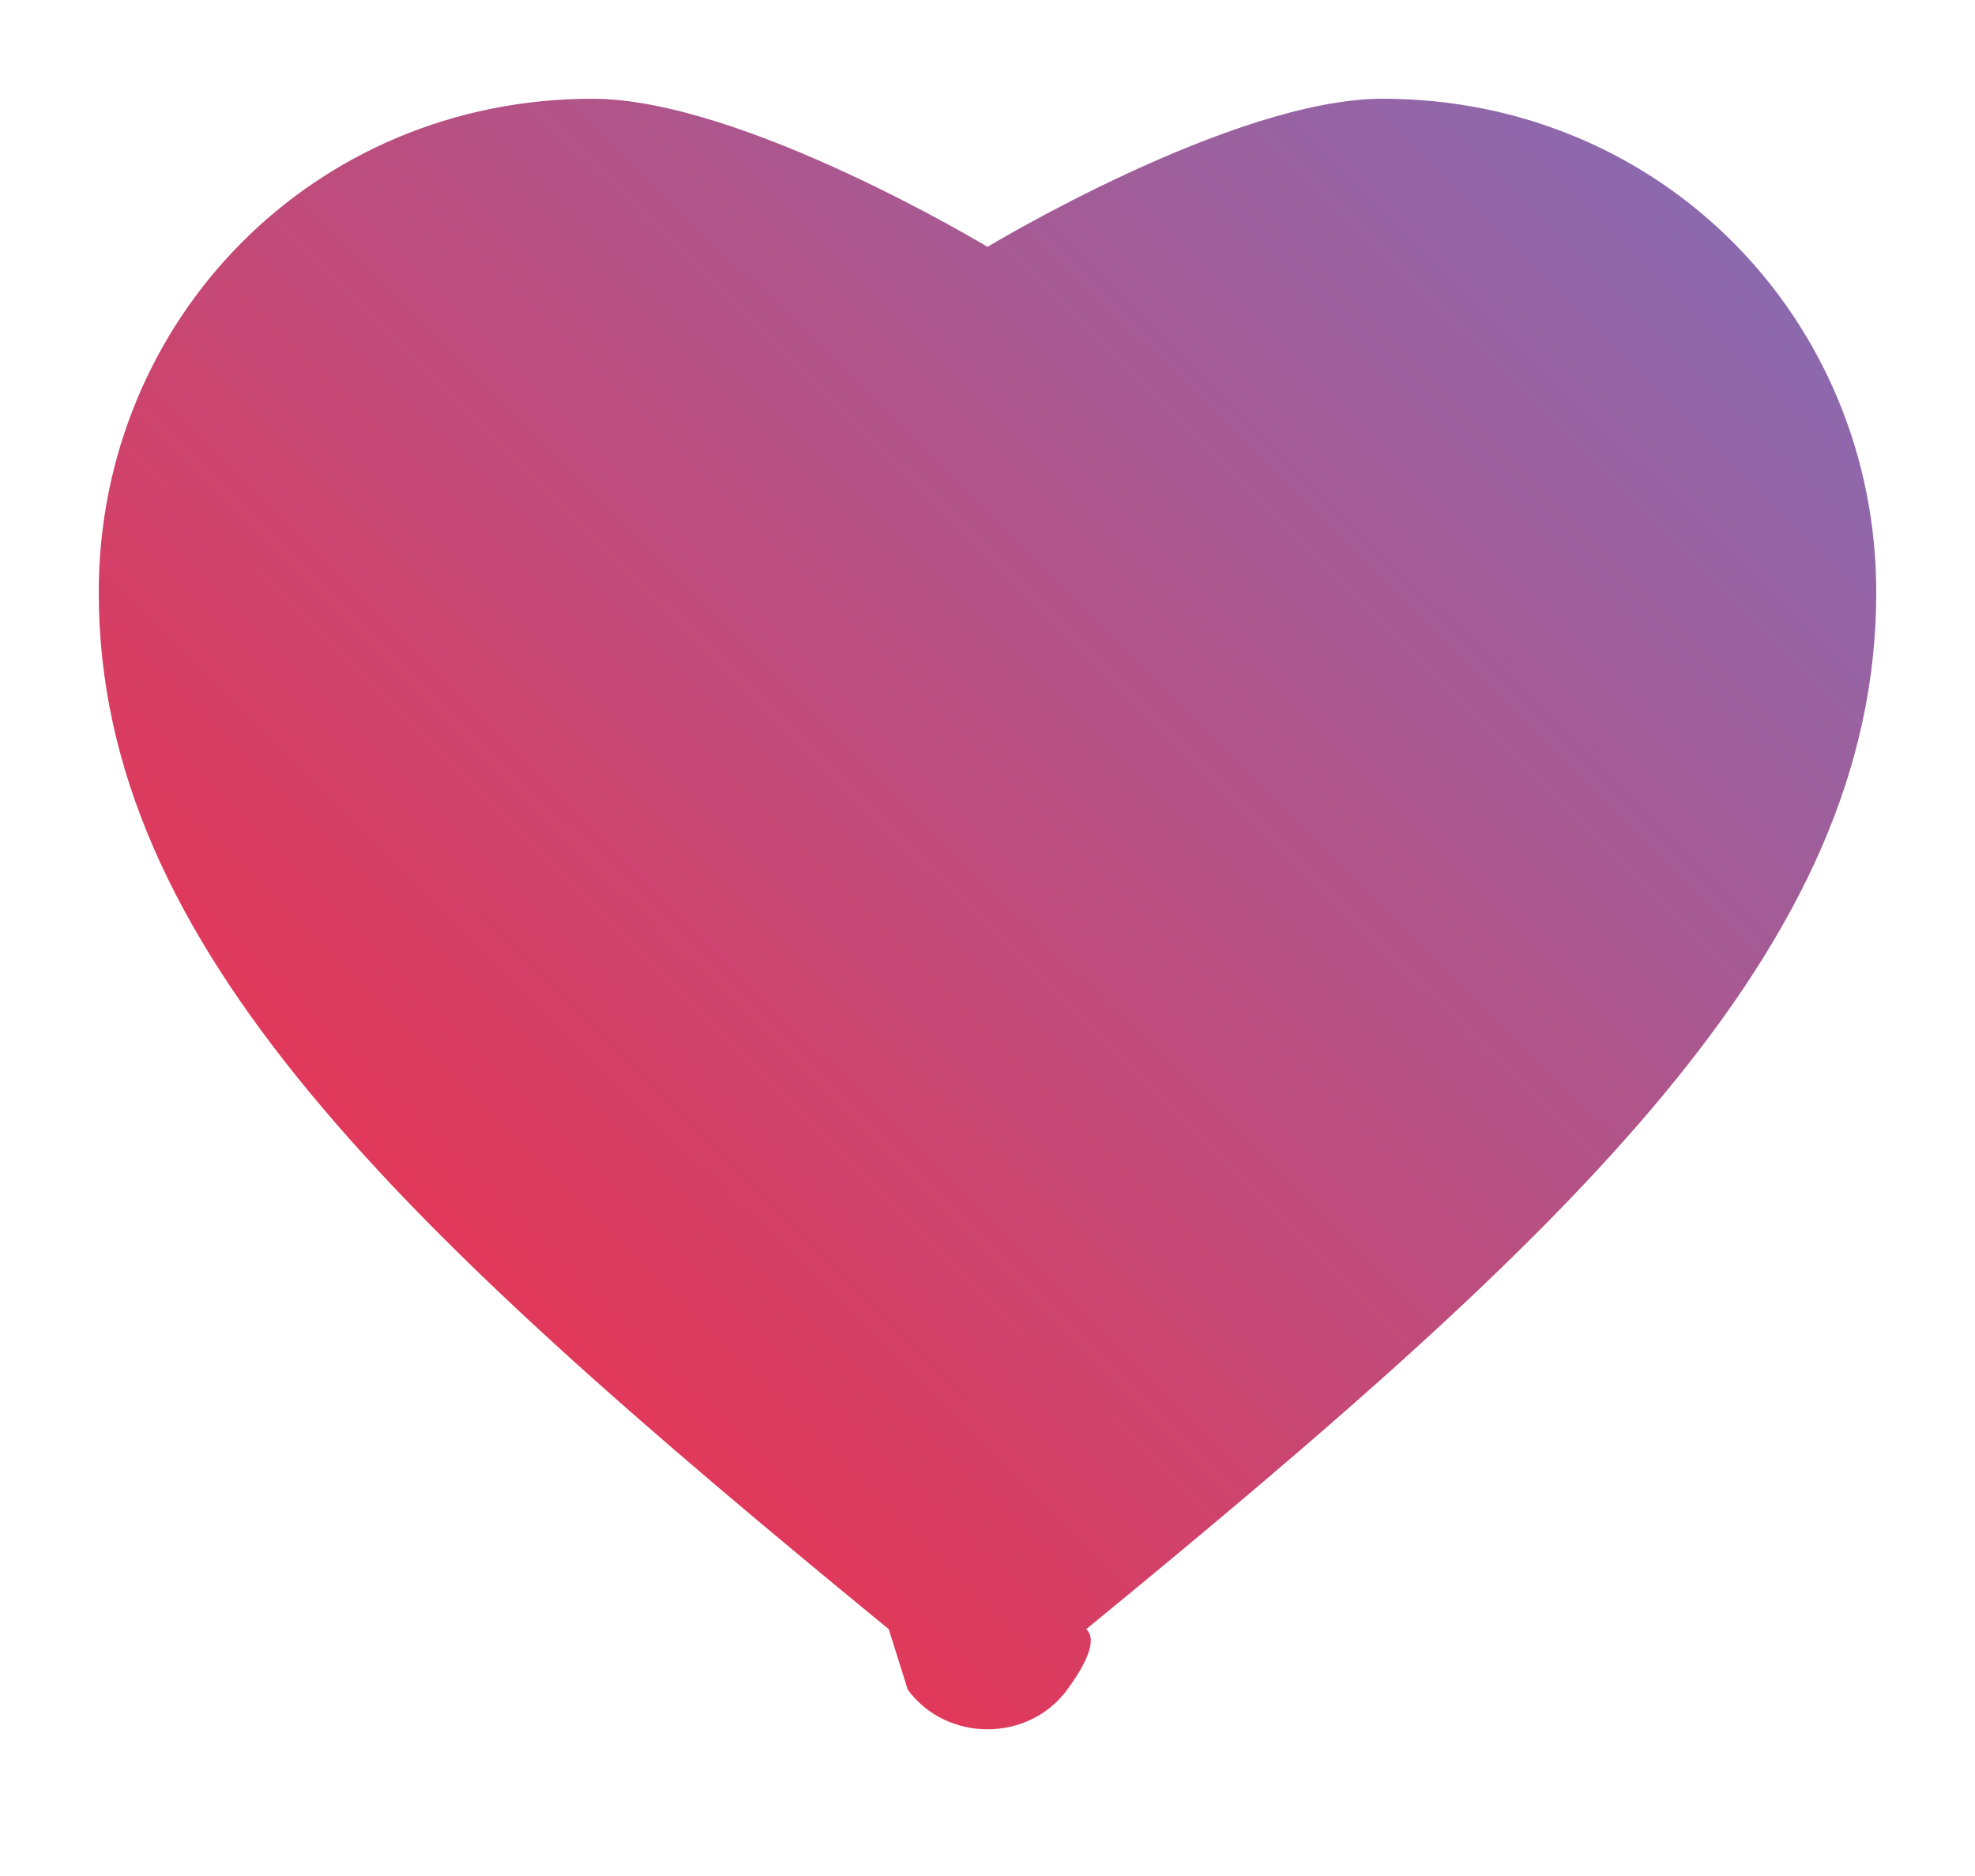 <svg width="40px" height="38px" viewBox="0 0 40 38" version="1.1" xmlns:xlink="http://www.w3.org/1999/xlink" xmlns="http://www.w3.org/2000/svg">
  <desc>Created with Lunacy</desc>
  <defs>
    <linearGradient x1="0.262" y1="0.827" x2="1.319" y2="-0.171" id="gradient_1">
      <stop offset="0" stop-color="#E53656" />
      <stop offset="1" stop-color="#6082D8" />
    </linearGradient>
  </defs>
  <path d="M18 3C18 3 13.032 0 10 0C4.347 0 0 4.475 0 10C0 17.185 6.12 22.901 16 31L16.385 32.225C17.169 33.296 18.831 33.296 19.615 32.225C19.996 31.703 20.233 31.215 20 31C29.88 22.901 36 17.185 36 10C36 4.475 31.653 0 26 0C22.968 0 18 3 18 3Z" transform="translate(2 2)" id="Лого" fill="url(#gradient_1)" stroke="none" />
</svg>